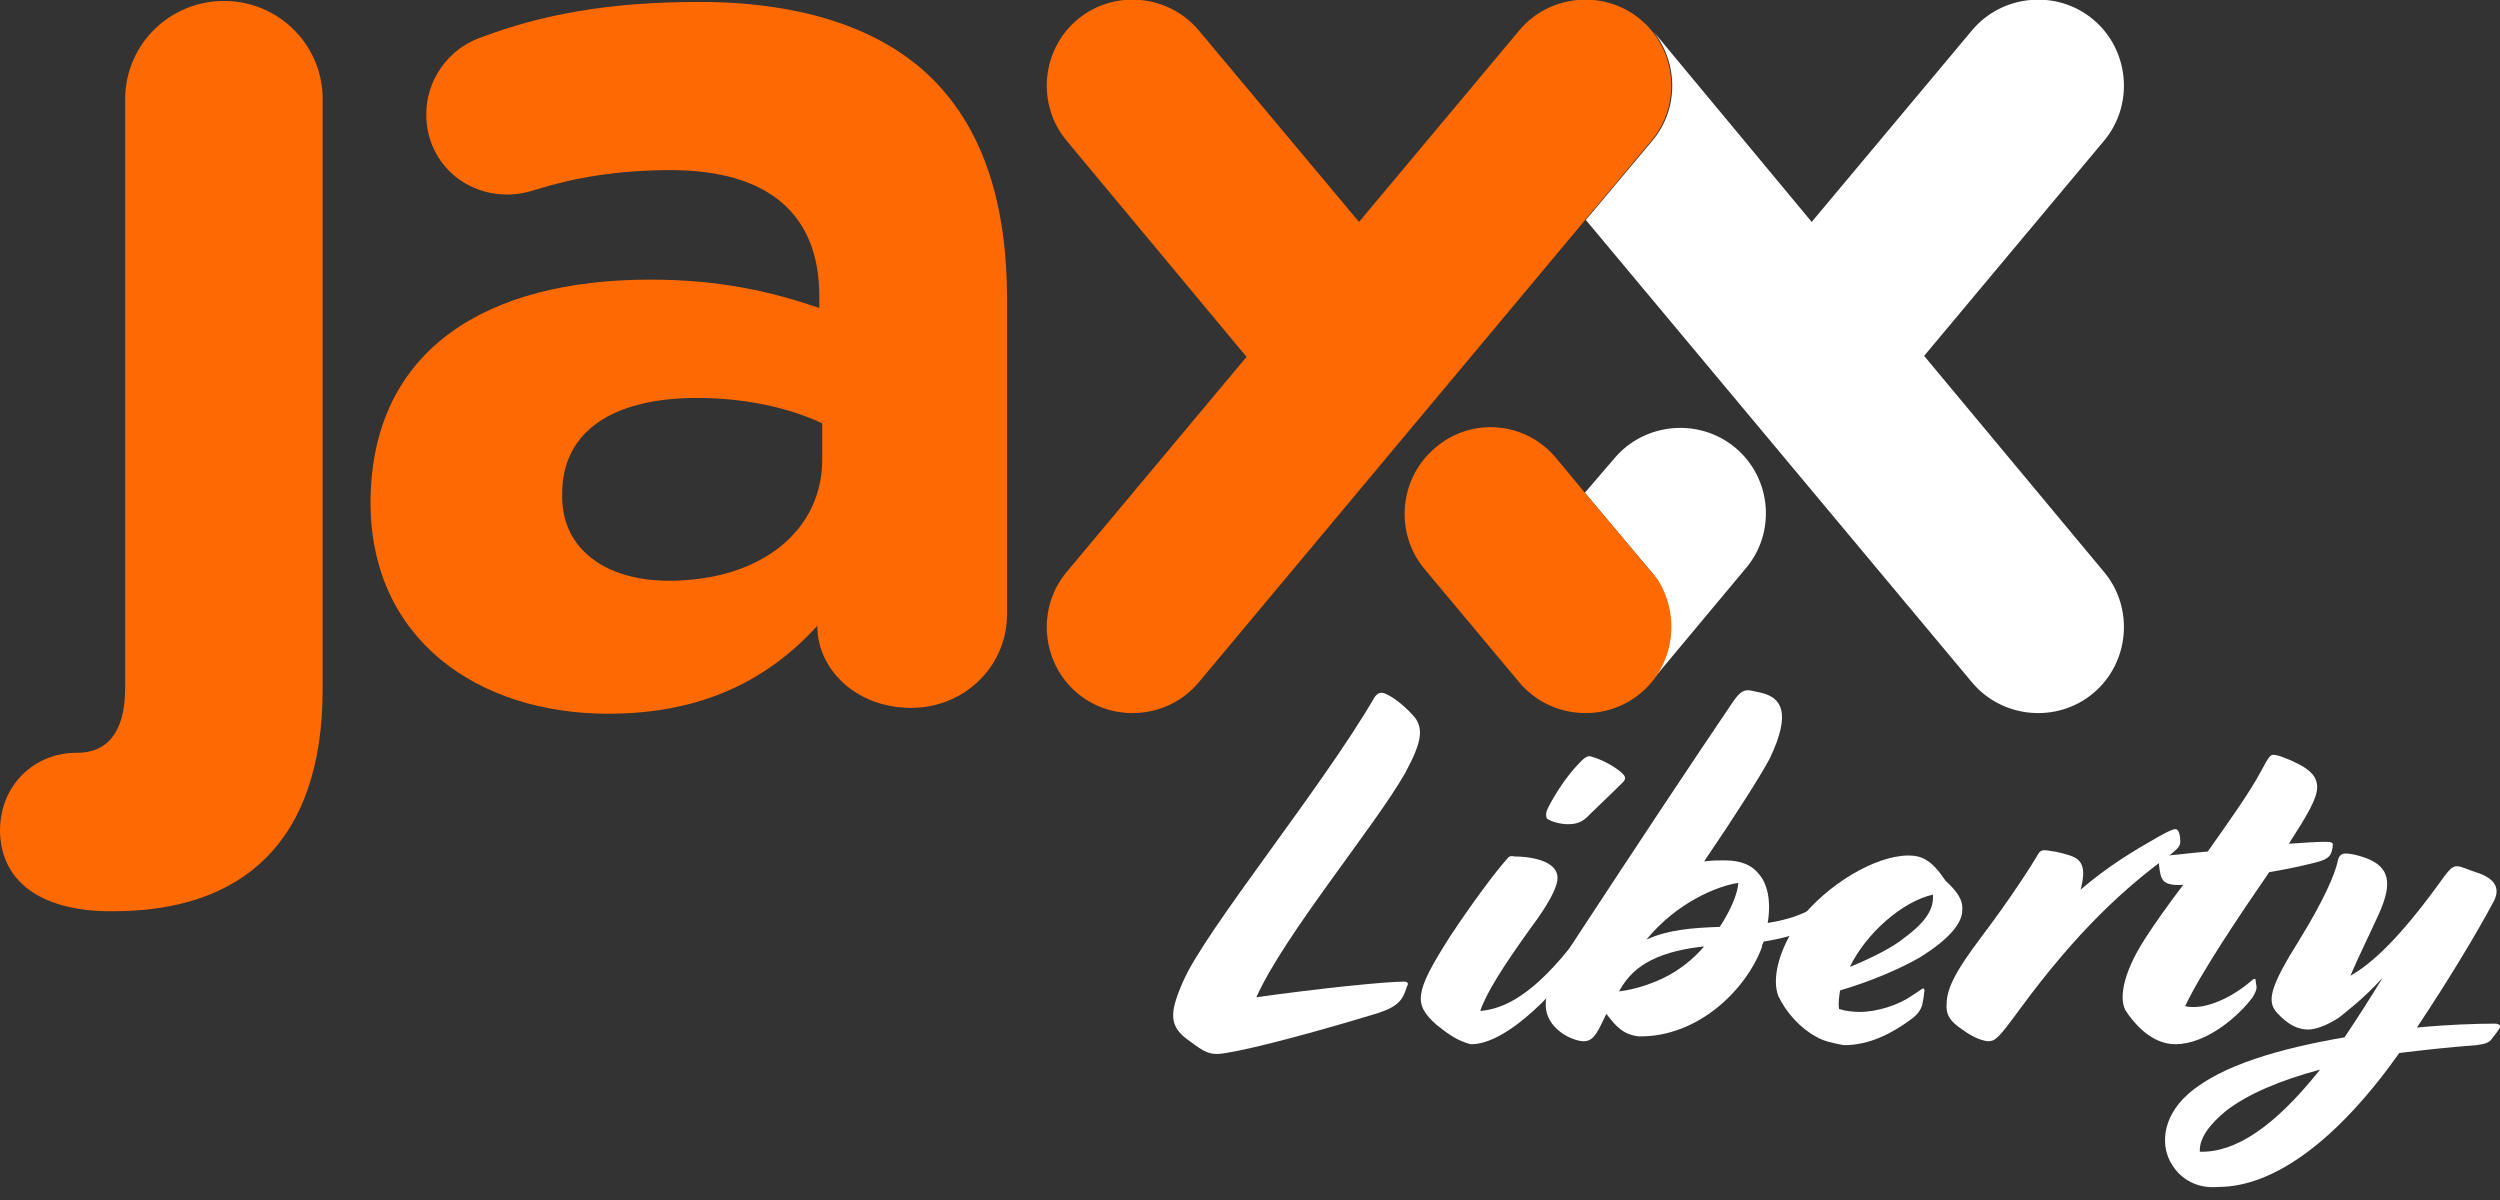 <svg width="100" height="48" viewBox="0 0 100 48" fill="none" xmlns="http://www.w3.org/2000/svg">
<rect x="0" y="0" width="100" height="48" fill="#333333" stroke="none"/>
<g clip-path="url(#clip0)">
<path d="M47.595 41.65C46.734 41.064 46.773 40.516 47.321 39.265C48.221 37.192 52.874 31.521 54.986 27.884C55.104 27.728 55.221 27.649 55.456 27.767C55.808 27.923 56.316 28.353 56.629 28.744C56.903 29.175 56.903 29.644 56.199 30.934C55.025 33.007 51.349 37.426 50.254 39.89C52.757 39.538 55.416 39.265 56.16 39.265C56.316 39.265 56.355 39.343 56.277 39.46C56.12 39.969 55.964 40.242 55.143 40.516C52.835 41.22 50.254 41.924 49.042 42.12C48.377 42.237 48.181 42.08 47.595 41.65Z" fill="white"/>
<path d="M57.45 40.985C56.551 40.164 56.551 39.734 57.998 37.466C58.819 36.214 59.836 34.845 60.266 34.376C60.344 34.259 60.422 34.22 60.579 34.259C61.087 34.259 62.3 34.376 62.3 35.119C62.3 35.51 61.908 36.214 61.205 37.153C60.109 38.678 59.445 39.734 59.21 40.438C60.149 40.36 61.361 39.812 63.082 37.544L63.16 37.466C63.316 37.27 63.355 37.27 63.395 37.348L63.473 37.426C63.629 37.583 63.59 37.661 63.512 37.818L63.434 37.935C62.534 39.421 60.305 41.807 58.819 41.768C58.271 41.611 57.998 41.416 57.45 40.985ZM61.908 32.342C62.221 31.717 62.651 31.091 63.043 30.661C63.355 30.309 63.512 30.192 63.668 30.27C64.099 30.387 64.568 30.661 64.802 30.856C64.998 31.013 65.076 31.13 64.92 31.287C64.411 31.795 63.825 32.342 63.59 32.577C63.277 32.929 63.004 32.968 62.691 32.968C62.417 32.968 61.987 32.851 61.869 32.733C61.83 32.616 61.83 32.499 61.908 32.342Z" fill="white"/>
<path d="M64.255 40.555C63.942 41.181 63.786 41.65 63.355 41.65C62.886 41.65 61.83 41.142 61.83 40.203C61.83 39.812 61.869 39.304 63.082 37.466C65.467 33.829 67.853 30.231 69.183 28.275C69.535 27.728 69.691 27.61 69.926 27.61C70.043 27.61 70.317 27.689 70.512 27.728C71.216 27.923 71.686 28.471 70.786 30.348C70.434 31.013 69.417 32.616 68.166 34.454C68.479 34.415 68.752 34.415 68.987 34.415C69.652 34.415 70.082 34.611 70.356 34.963C70.669 35.315 70.864 35.98 70.708 36.918C71.92 36.723 72.702 36.371 73.68 35.432L73.758 35.354C73.915 35.197 73.993 35.236 74.032 35.315L74.071 35.393C74.149 35.51 74.149 35.627 74.032 35.745L73.954 35.862C72.976 37.075 71.803 37.466 70.551 37.661C70.512 37.739 70.473 37.818 70.473 37.896C69.847 39.578 67.931 41.494 65.546 41.455C64.92 41.377 64.646 41.064 64.255 40.555ZM66.484 39.147C67.149 38.834 67.736 38.365 68.166 37.857C67.423 37.935 66.68 38.091 66.054 38.404C65.506 38.678 65.076 39.069 64.763 39.656C65.389 39.578 65.976 39.382 66.484 39.147ZM68.791 37.075C69.222 36.41 69.496 35.784 69.535 35.315C68.713 35.432 67.071 36.097 65.858 37.583C66.719 37.192 67.657 37.114 68.791 37.075Z" fill="white"/>
<path d="M72.624 41.455C72.037 41.142 71.451 40.516 71.138 39.851C70.864 39.186 71.138 37.974 71.959 36.84C73.054 35.393 75.01 34.22 76.339 34.22C76.887 34.22 77.278 34.415 77.826 35.236C78.256 35.627 78.529 35.98 78.49 36.41C78.49 36.879 78.06 37.505 76.809 38.287C76.066 38.717 74.931 39.225 73.602 39.617C73.563 39.89 73.524 40.125 73.563 40.36C73.797 40.438 74.11 40.477 74.384 40.477C75.088 40.477 75.948 40.203 76.496 39.812C76.809 39.617 76.887 39.538 76.926 39.538C76.965 39.538 77.004 39.617 76.965 39.695C76.965 39.812 76.926 40.008 76.887 40.203C76.809 40.438 76.691 40.594 76.418 40.79C75.675 41.337 74.775 41.807 73.758 41.807C73.328 41.728 72.937 41.65 72.624 41.455ZM77.317 35.784C76.105 36.058 74.658 37.309 73.993 38.678C74.853 38.326 75.714 37.896 76.183 37.505C77.082 36.84 77.356 36.331 77.317 35.784Z" fill="white"/>
<path d="M78.49 41.181C78.021 40.868 77.826 40.594 77.865 40.164C77.865 39.499 78.295 38.756 79.234 37.505C80.446 35.901 81.267 34.611 81.541 34.141C81.619 34.024 81.697 33.985 81.932 34.024C82.284 34.063 82.753 34.181 82.988 34.298C83.262 34.454 83.457 34.728 83.222 35.588C84.317 34.65 85.295 34.063 86.39 33.438C86.742 33.242 86.938 33.164 87.016 33.164C87.172 33.164 87.212 33.477 87.212 33.672C87.212 33.868 87.055 33.985 86.82 34.181C84.982 35.51 83.066 37.27 80.798 40.36C79.937 41.533 79.82 41.65 79.507 41.65C79.234 41.611 78.921 41.494 78.49 41.181Z" fill="white"/>
<path d="M85.061 40.477C84.748 40.047 84.865 38.991 85.804 37.544C86.156 36.996 86.703 36.214 87.329 35.393C86.781 35.432 86.547 35.315 86.469 35.119C86.39 34.963 86.351 34.572 86.351 34.415C86.351 34.259 86.469 34.22 86.703 34.22C87.212 34.181 87.759 34.102 88.307 34.063C89.167 32.851 90.027 31.639 90.457 30.817C90.731 30.309 90.809 30.192 90.927 30.192C91.083 30.192 91.435 30.309 91.904 30.544C92.374 30.778 92.687 31.052 92.687 31.482C92.687 31.951 92.257 32.655 91.553 33.75C92.178 33.711 92.648 33.672 93 33.672C93.273 33.672 93.312 33.711 93.312 33.789C93.312 33.907 93.273 34.141 93.156 34.259C93.078 34.337 92.96 34.415 92.648 34.493C92.178 34.611 91.513 34.767 90.77 34.885C89.636 36.527 88.033 38.913 87.407 40.242C87.524 40.281 87.642 40.281 87.759 40.281C88.424 40.281 89.362 39.851 90.106 39.186C90.145 39.147 90.223 39.147 90.223 39.186C90.223 39.265 90.262 39.421 90.262 39.499C90.262 39.578 90.223 39.695 90.106 39.89C89.558 40.633 88.267 41.768 87.016 41.768C86.234 41.768 85.569 41.22 85.061 40.477Z" fill="white"/>
<path d="M86.899 46.617C86.429 45.913 86.429 44.74 87.524 43.762C88.854 42.589 91.279 41.924 93.782 41.494C94.251 40.79 94.76 40.008 95.307 39.108C94.486 40.008 93.782 40.516 93.547 40.712C93 41.064 92.569 41.181 92.335 41.181C91.944 41.181 91.553 41.025 91.083 40.516C90.653 40.047 90.809 39.46 91.983 37.583C92.921 36.058 93.391 35.002 93.508 34.454C93.547 34.22 93.664 34.141 93.821 34.141C94.055 34.141 94.368 34.22 94.681 34.337C95.542 34.689 95.737 35.276 95.15 36.566C94.799 37.348 94.329 38.287 94.016 39.03C94.916 38.522 96.011 37.466 97.497 35.432C97.966 34.767 98.084 34.65 98.279 34.65C98.475 34.65 98.749 34.806 99.14 34.924C99.804 35.158 100.039 35.549 99.726 36.097C99.061 37.348 97.927 39.225 96.676 41.103C97.888 40.985 99.022 40.946 99.804 40.946C99.961 40.946 100.039 41.025 100 41.103C99.883 41.298 99.804 41.377 99.687 41.533C99.57 41.728 99.335 41.768 99.061 41.807C97.966 41.885 96.95 42.002 95.972 42.12C93.508 45.6 90.966 47.477 88.737 47.477C87.876 47.556 87.251 47.164 86.899 46.617ZM87.994 46.069C89.402 46.109 90.966 45.092 92.804 42.784C91.201 43.215 89.91 43.762 89.05 44.427C88.424 44.935 87.955 45.522 87.994 46.069Z" fill="white"/>
<path d="M69.417 17.912C67.97 16.699 65.78 16.895 64.568 18.342L63.395 19.71L66.054 22.878C66.132 22.956 66.21 23.074 66.249 23.152C67.071 24.404 67.032 26.046 66.054 27.258L69.808 22.761C71.06 21.314 70.864 19.124 69.417 17.912Z" fill="white"/>
<path d="M83.731 0.782C82.284 -0.43 80.094 -0.235 78.882 1.212L72.468 8.877L66.132 1.251C67.149 2.542 67.149 4.38 66.093 5.631L63.434 8.799L78.882 27.297C80.094 28.744 82.284 28.94 83.731 27.728C85.178 26.515 85.374 24.325 84.161 22.878L76.965 14.235L84.161 5.631C85.374 4.184 85.178 1.994 83.731 0.782Z" fill="white"/>
<path d="M65.624 0.782C64.177 -0.43 61.987 -0.235 60.774 1.212L54.361 8.877L47.947 1.212C46.734 -0.235 44.544 -0.43 43.097 0.782C41.65 1.994 41.455 4.184 42.667 5.631L49.863 14.274L42.667 22.878C41.455 24.325 41.65 26.515 43.097 27.728C44.544 28.94 46.734 28.744 47.947 27.297L66.054 5.631C67.266 4.184 67.071 1.994 65.624 0.782Z" fill="#FF6901"/>
<path d="M9.034 0.039C6.844 -0 5.045 1.721 5.006 3.911C5.006 3.95 5.006 3.989 5.006 4.028V27.532C5.006 29.37 4.224 30.113 3.09 30.113H3.05C1.408 30.113 0 31.365 0 33.242C0.039 35.432 1.877 36.449 4.419 36.449H4.537C9.699 36.449 12.906 33.672 12.906 27.571V4.028C12.945 1.877 11.224 0.078 9.034 0.039Z" fill="#FF6901"/>
<path d="M27.962 0.078C24.325 0.078 21.627 0.586 19.163 1.525C17.912 1.994 17.051 3.207 17.051 4.576C17.051 6.414 18.498 7.782 20.297 7.782C20.688 7.782 21.079 7.704 21.431 7.587C22.918 7.118 24.677 6.805 26.828 6.805C30.778 6.805 32.773 8.604 32.773 11.85V12.319C30.817 11.654 28.784 11.185 26.007 11.185C19.476 11.185 14.9 13.961 14.822 19.984V20.102C14.822 25.577 19.124 28.549 24.325 28.549C28.158 28.549 30.778 27.141 32.695 25.029V25.068C32.695 26.711 34.181 28.314 36.449 28.314C38.561 28.314 40.282 26.672 40.282 24.56V11.967C40.282 8.252 39.382 5.24 37.309 3.168C35.354 1.212 32.225 0.078 27.962 0.078ZM32.89 18.381C32.89 21.236 30.426 23.23 26.75 23.23C24.247 23.23 22.487 21.979 22.487 19.867V19.75C22.487 17.247 24.521 15.917 27.884 15.917C29.8 15.917 31.56 16.308 32.89 16.934V18.381Z" fill="#FF6901"/>
<path d="M66.054 22.878L63.395 19.71L62.261 18.342C61.048 16.855 58.858 16.66 57.411 17.912C55.964 19.124 55.769 21.314 56.981 22.761L60.774 27.297C61.987 28.744 64.177 28.94 65.624 27.728C66.993 26.593 67.227 24.599 66.289 23.152C66.21 23.074 66.132 22.956 66.054 22.878Z" fill="#FF6901"/>
</g>
<defs>
<clipPath id="clip0">
<rect width="100" height="47.517" fill="white"/>
</clipPath>
</defs>
</svg>
